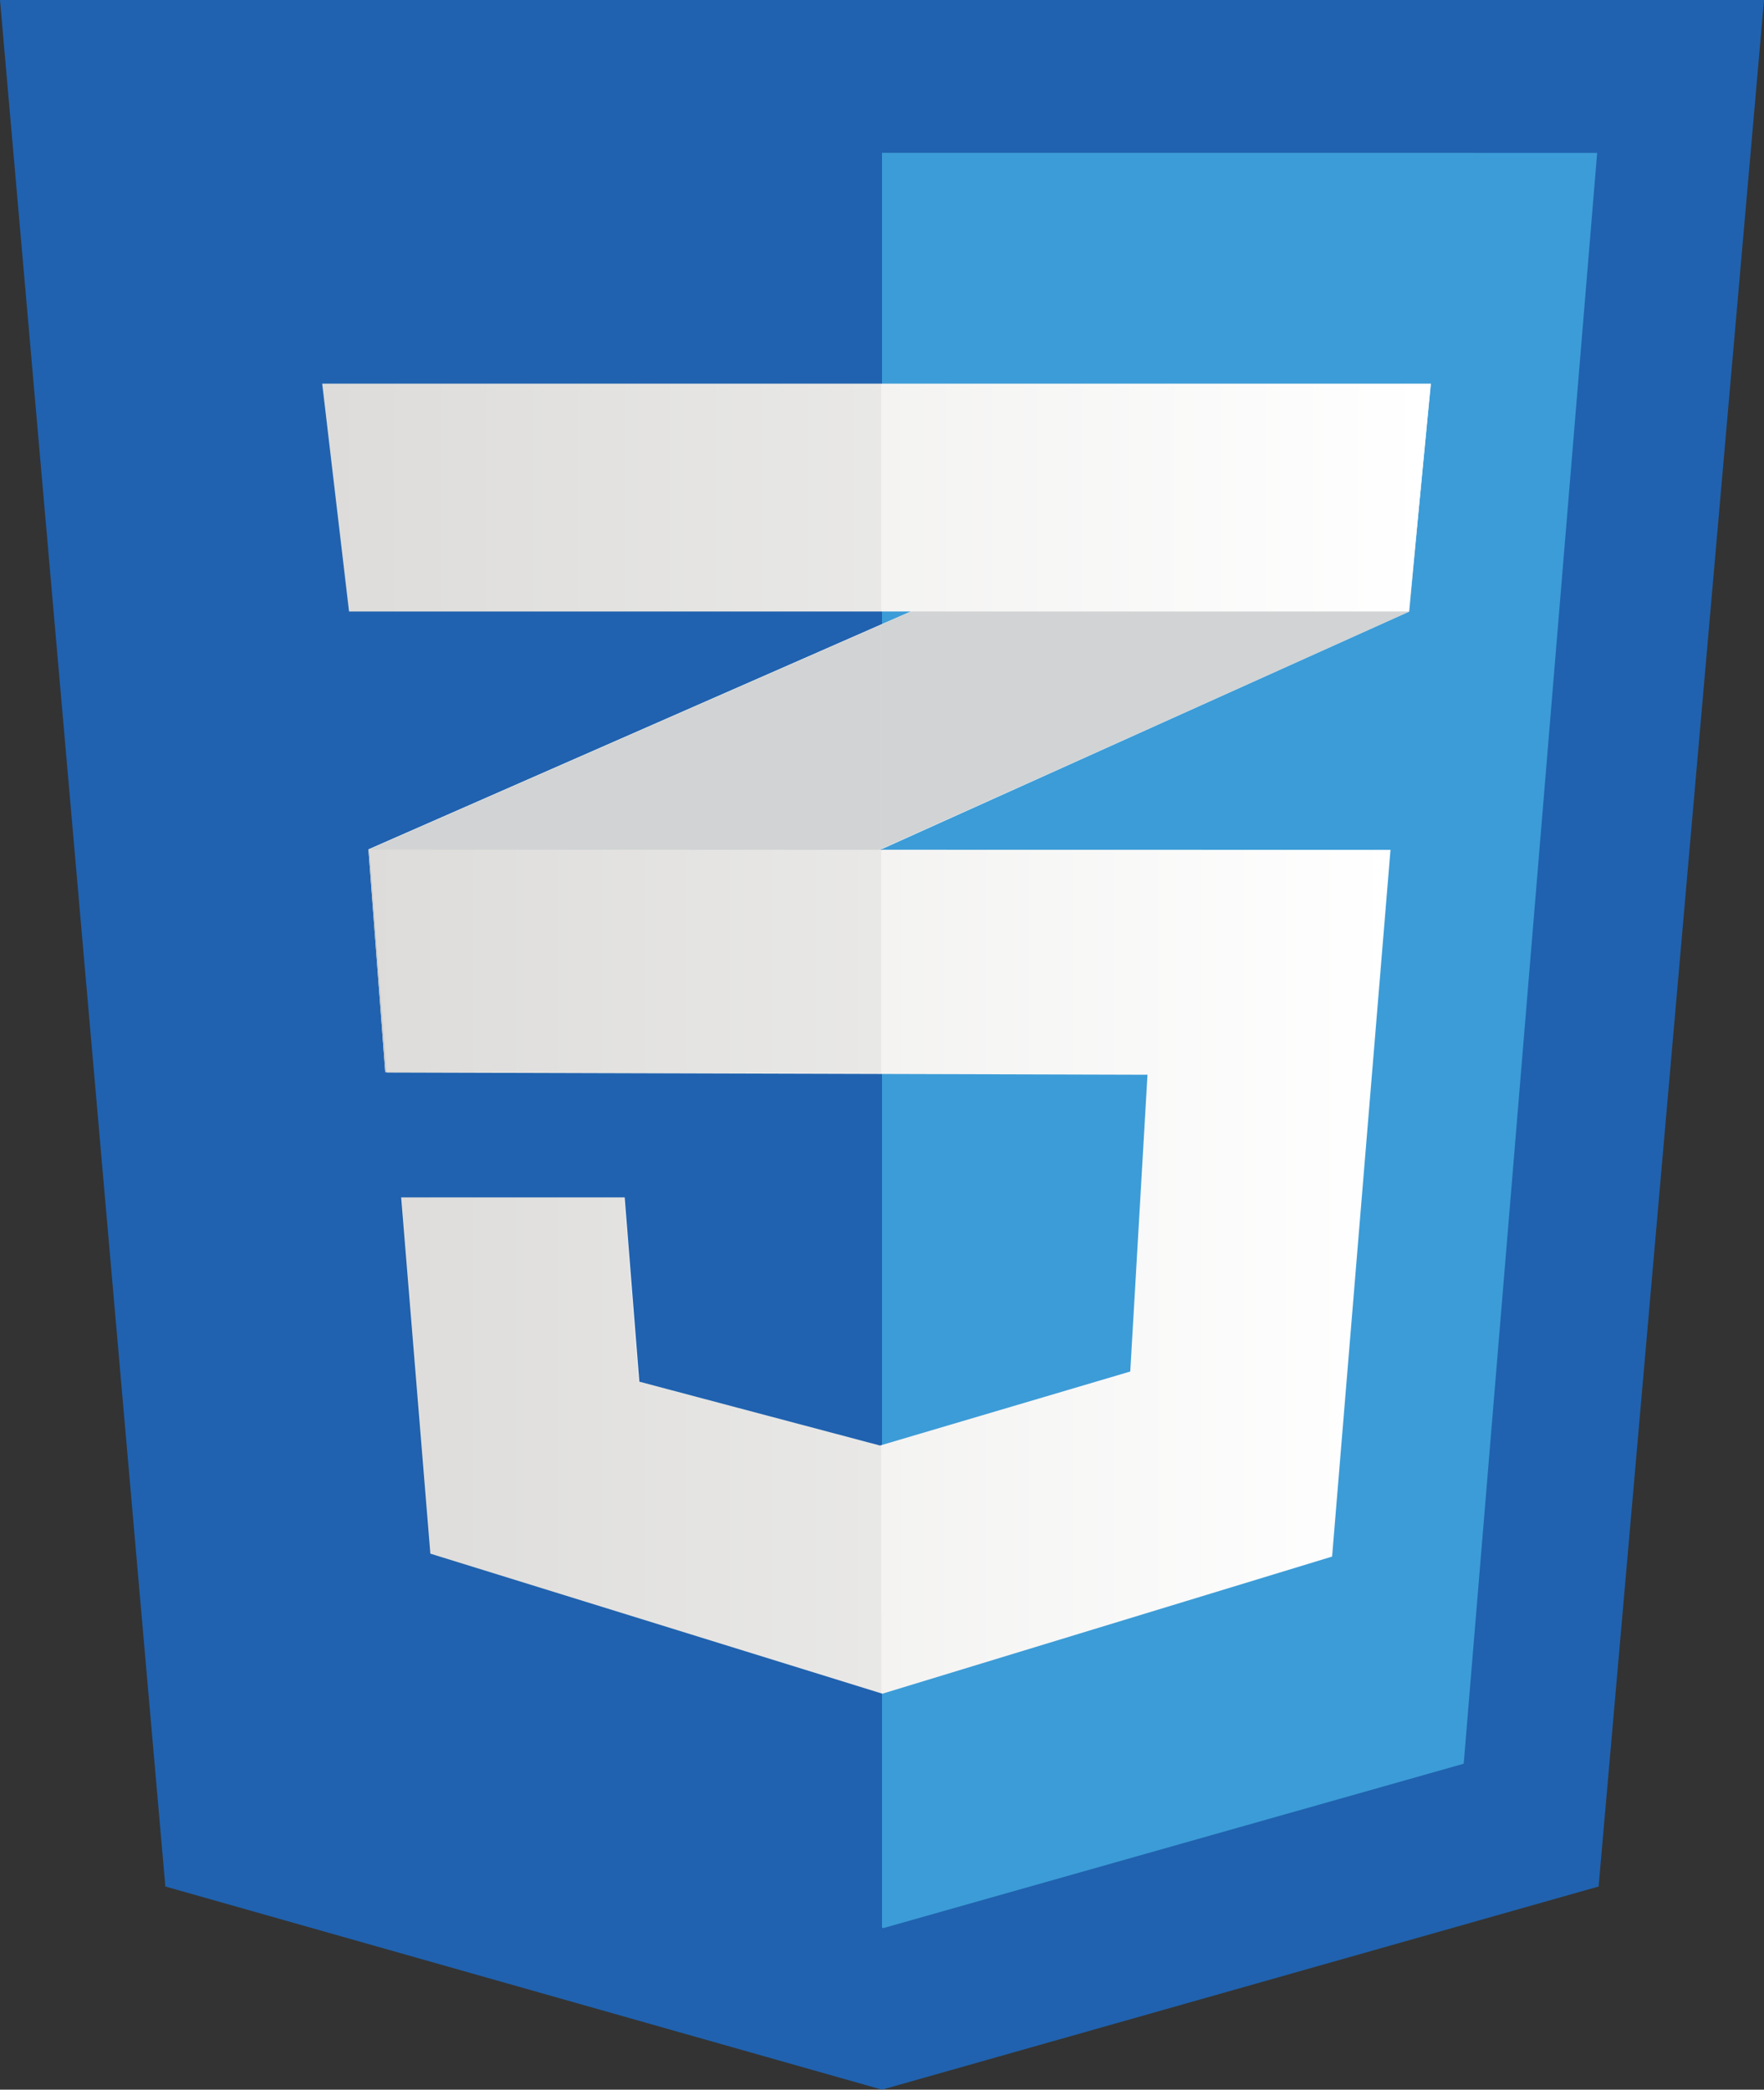 <svg xmlns="http://www.w3.org/2000/svg" xmlns:xlink="http://www.w3.org/1999/xlink" width="38" height="45" viewBox="0 0 38 45">
  <rect x="0" y="0" width="38" height="45" fill="#333333" stroke="none"/>
  <defs>
    <linearGradient id="linear-gradient" x1="0.5" x2="0.5" y2="1" gradientUnits="objectBoundingBox">
      <stop offset="0" stop-color="#d1d3d4"/>
      <stop offset="0.388" stop-color="#d1d3d4"/>
      <stop offset="1" stop-color="#d1d3d4"/>
    </linearGradient>
    <linearGradient id="linear-gradient-3" y1="0.5" x2="1" y2="0.5" gradientUnits="objectBoundingBox">
      <stop offset="0" stop-color="#e8e7e5"/>
      <stop offset="1" stop-color="#fff"/>
    </linearGradient>
  </defs>
  <g id="Layer_x0020_1" transform="translate(44 117)">
    <g id="_513085304" transform="translate(-44 -117)">
      <path id="Path_11" data-name="Path 11" d="M34.437,40.625,19,45,3.562,40.625,0,0H38Z" fill="#2062af" fill-rule="evenodd"/>
      <path id="Path_12" data-name="Path 12" d="M148146,24374v38.221l.031.008,12.5-3.539,2.875-34.689Z" transform="translate(-148127 -24370.709)" fill="#3c9cd7" fill-rule="evenodd"/>
      <path id="Path_13" data-name="Path 13" d="M61898.047,61190.184l-11.047,4.844.363,4.8,10.684-4.8,11.363-5.117.473-4.9Z" transform="translate(-61879.063 -61176.738)" fill="#fff" fill-rule="evenodd"/>
      <path id="Path_14" data-name="Path 14" d="M61887,99621.844l.363,4.8,10.684-4.812V99617Z" transform="translate(-61879.063 -99603.547)" fill-rule="evenodd" fill="url(#linear-gradient)"/>
      <path id="Path_15" data-name="Path 15" d="M148051.828,61186l-11.828,5.188v4.832l11.375-5.113Z" transform="translate(-148021.016 -61177.738)" fill-rule="evenodd" fill="url(#linear-gradient)"/>
      <path id="Path_16" data-name="Path 16" d="M62019,135497l.371,4.8,16.391.047-.371,6.391-5.391,1.594-5.184-1.375-.316-3.969h-4.816l.629,7.672,9.738,3.016,9.688-2.953,1.258-15.219Z" transform="translate(-62011.043 -135478.703)" fill-rule="evenodd" fill="url(#linear-gradient-3)"/>
      <path id="Path_17" data-name="Path 17" d="M61899.047,135497H61888l.367,4.8,10.68.016Zm0,12.828H61899l-5.187-1.375-.309-3.969h-4.82l.629,7.672,9.738,3.016Z" transform="translate(-61880.063 -135478.703)" fill="rgba(0,0,0,0.05)" fill-rule="evenodd"/>
      <path id="Path_18" data-name="Path 18" d="M54129,61186h23.883l-.473,4.906h-22.832Z" transform="translate(-54122.059 -61177.738)" fill-rule="evenodd" fill="url(#linear-gradient-3)"/>
      <path id="Path_19" data-name="Path 19" d="M54141.043,61186H54129l.578,4.906h11.465Z" transform="translate(-54122.059 -61177.738)" fill="rgba(0,0,0,0.05)" fill-rule="evenodd"/>
    </g>
  </g>
</svg>
